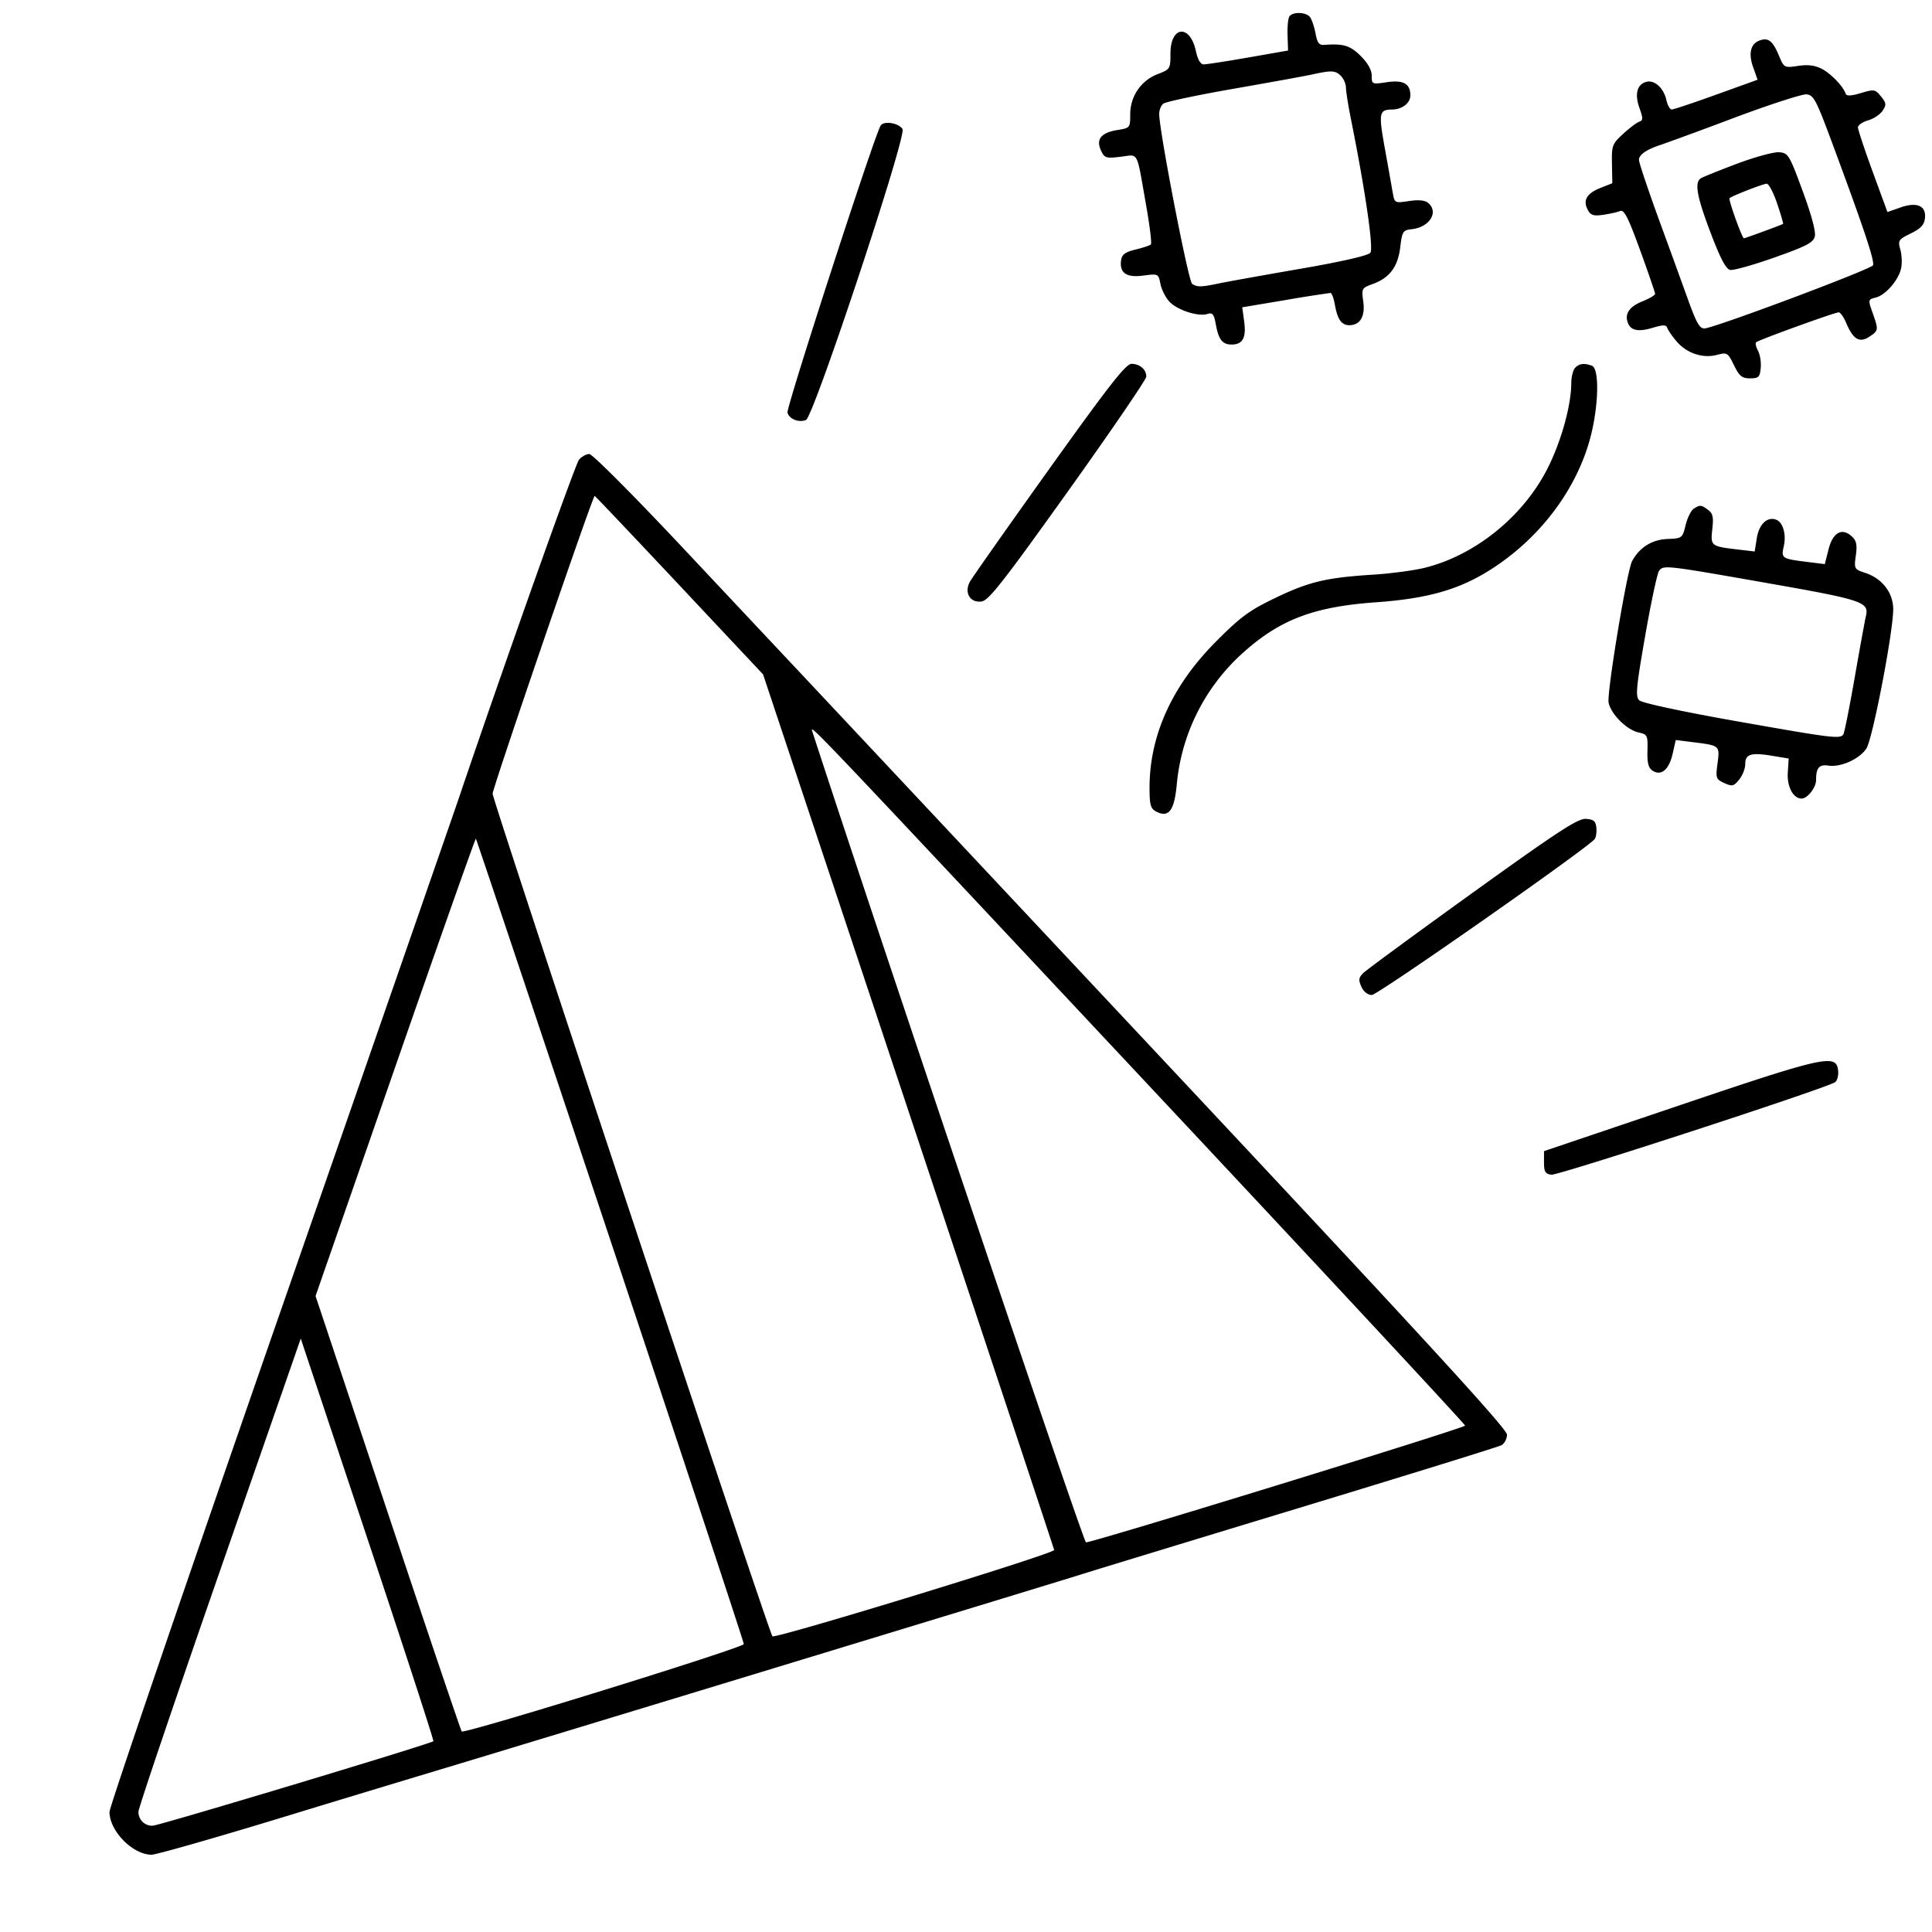 <svg width="64" height="64" fill="none" xmlns="http://www.w3.org/2000/svg"><path d="M42.71.55c-.042.067-.068.348-.058.623l.017.501-1.314.23c-.723.126-1.389.229-1.479.229-.108 0-.199-.155-.261-.442-.193-.899-.842-.837-.842.081 0 .509-.009.525-.423.683-.552.211-.91.736-.91 1.334 0 .44-.009.452-.413.516-.548.088-.727.303-.558.673.118.259.161.273.655.215.609-.072.514-.256.846 1.626.118.67.188 1.245.154 1.279-.033.033-.261.109-.505.168-.345.083-.454.163-.481.353-.059.423.174.585.737.51.493-.065.498-.063.566.277.038.189.173.455.3.59.262.278.954.501 1.258.404.168-.053.215.006.276.341.091.509.219.672.525.672.365 0 .489-.226.415-.761l-.064-.472 1.424-.239a42.946 42.946 0 0 1 1.5-.237c.042.001.108.183.147.403.087.481.219.666.477.666.356 0 .528-.29.461-.779-.06-.436-.05-.454.304-.582.567-.205.841-.568.92-1.217.065-.534.089-.57.389-.604.586-.065.896-.57.535-.87-.106-.088-.318-.108-.634-.061-.473.071-.476.069-.538-.281a450.76 450.76 0 0 0-.263-1.472c-.21-1.168-.189-1.275.241-1.279.336-.003.606-.213.606-.472 0-.386-.237-.515-.793-.431-.476.071-.487.066-.487-.217 0-.187-.128-.418-.363-.652-.347-.347-.575-.417-1.197-.369-.184.015-.242-.06-.303-.388-.042-.223-.126-.466-.186-.539-.139-.167-.58-.174-.681-.01m15.555.801c-.276.112-.347.429-.193.867l.15.423-1.367.493c-.752.271-1.416.493-1.476.493-.06 0-.139-.139-.177-.309-.09-.41-.407-.69-.682-.602-.298.094-.373.411-.207.874.119.332.117.399-.011.442-.083.028-.323.209-.533.402-.361.331-.382.386-.371.993l.012.642-.398.159c-.453.181-.583.41-.414.726.095.177.189.208.506.162.214-.03.466-.086.56-.124.137-.056.264.191.667 1.296.273.751.496 1.402.496 1.446 0 .045-.191.157-.423.25-.431.173-.593.414-.478.713.098.255.347.304.824.161.346-.103.444-.103.479.003.025.074.162.273.305.442.333.396.868.578 1.337.454.342-.09.364-.078.569.341.179.365.265.435.533.435.282 0 .324-.04.353-.341.019-.188-.021-.444-.088-.57-.067-.125-.097-.252-.066-.283.075-.074 2.606-.992 2.736-.992.057 0 .168.156.247.346.229.547.441.676.764.464.313-.205.315-.222.113-.796-.153-.433-.152-.44.107-.505.326-.082.756-.581.839-.973.034-.163.022-.44-.027-.616-.084-.301-.063-.333.346-.534.327-.159.445-.285.469-.499.049-.417-.264-.555-.815-.36l-.427.15-.489-1.334c-.268-.734-.488-1.395-.488-1.47 0-.075.15-.179.334-.232.183-.052.4-.196.482-.32.131-.197.125-.254-.053-.474-.192-.237-.226-.242-.666-.111-.315.095-.475.103-.501.027-.082-.248-.487-.67-.793-.829-.229-.118-.461-.147-.787-.098-.456.068-.464.063-.63-.333-.213-.509-.363-.622-.668-.499M44.419 2.514a.642.642 0 0 1 .168.39c0 .122.073.586.163 1.032.478 2.381.756 4.292.645 4.436-.072.094-.933.292-2.302.529-1.202.208-2.418.426-2.701.485-.616.128-.724.13-.901.018-.124-.079-1.091-5.07-1.091-5.631 0-.125.06-.277.134-.338.074-.062 1.118-.283 2.32-.493 1.202-.21 2.378-.423 2.613-.475.641-.142.769-.136.952.047m16.278 2.233c1.038 2.795 1.405 3.894 1.35 4.039-.05.13-5.297 2.096-5.59 2.095-.157-.001-.265-.194-.541-.962A683.64 683.64 0 0 0 55 7.4c-.389-1.064-.707-2.01-.707-2.103 0-.175.254-.349.735-.503a140.1 140.1 0 0 0 2.412-.889c1.173-.439 2.253-.79 2.398-.779.24.019.322.172.859 1.621m-31.525-.586c-.211.343-3.136 9.354-3.086 9.511.068.215.371.334.613.241.25-.096 3.341-9.409 3.198-9.638-.127-.204-.621-.281-.725-.114m28.373 1.261c-.588.221-1.128.438-1.2.483-.221.136-.137.604.329 1.827.319.839.502 1.183.642 1.21.108.02.769-.165 1.468-.413 1.053-.372 1.283-.492 1.334-.696.039-.155-.111-.715-.403-1.506-.444-1.206-.478-1.261-.783-1.284-.175-.012-.8.158-1.387.379m1.324 1.317c.123.362.211.667.197.678-.038.03-1.254.476-1.297.476-.06 0-.521-1.283-.476-1.328.072-.072 1.102-.473 1.231-.479.067-.003.223.29.345.653m-24.112 8.797c-1.37 1.916-2.552 3.596-2.627 3.734-.197.36.001.701.38.656.237-.027.701-.619 2.873-3.658 1.425-1.995 2.59-3.701 2.59-3.792 0-.237-.216-.423-.491-.423-.186 0-.748.718-2.725 3.483m17.424-3.355c-.07.071-.129.299-.13.507-.003.729-.318 1.88-.758 2.772-.795 1.614-2.399 2.926-4.093 3.348-.352.088-1.12.19-1.707.228-1.565.099-2.127.233-3.25.773-.866.416-1.147.624-1.976 1.458-1.439 1.448-2.187 3.098-2.187 4.826 0 .564.035.691.213.787.419.224.607-.019.689-.891a6.67 6.67 0 0 1 2.086-4.266c1.27-1.177 2.399-1.62 4.505-1.771 1.798-.128 2.856-.445 3.962-1.185 1.568-1.049 2.729-2.636 3.16-4.32.265-1.036.287-2.235.043-2.329-.253-.097-.415-.079-.557.063m-33 3.046c-.124.146-2.554 6.991-3.986 11.226-.129.382-2.784 8.024-5.901 16.983-3.117 8.959-5.667 16.423-5.667 16.586.001.634.771 1.417 1.395 1.418.151 0 2.095-.555 4.32-1.233a1420.93 1420.93 0 0 1 5.058-1.534c1.509-.448 20.644-6.272 21.387-6.509.352-.113 3.592-1.101 7.2-2.197s6.644-2.036 6.746-2.09c.103-.054.187-.213.187-.354 0-.194-2.795-3.24-11.376-12.397a32899.205 32899.205 0 0 0-12.133-12.943c-.417-.442-2.096-2.23-3.732-3.973-1.655-1.764-3.055-3.17-3.157-3.17-.1 0-.253.084-.341.187m3.321 4.156 2.776 2.957 4.814 14.457c2.648 7.951 4.821 14.498 4.828 14.549.017.117-9.243 2.953-9.333 2.858-.114-.12-9.267-27.684-9.268-27.911-.001-.189 3.314-9.866 3.38-9.866.015 0 1.276 1.33 2.803 2.956m33.605-2.532c-.088.056-.209.3-.268.542-.107.436-.115.442-.609.462-.507.02-.921.281-1.165.734-.171.318-.844 4.378-.777 4.691.081.382.602.898.993.984.292.064.307.094.293.607-.011.408.032.57.173.661.284.183.543-.038.662-.564l.103-.454.581.073c.88.11.881.111.802.701-.064.49-.052.525.224.651.263.12.313.108.494-.115.11-.136.2-.364.2-.506 0-.336.185-.396.874-.284l.566.093-.03.464c-.03.469.178.862.457.862.195 0 .48-.364.48-.613 0-.407.1-.524.412-.478.41.06 1.027-.219 1.256-.569.203-.31.879-3.813.887-4.598.006-.547-.358-1.029-.918-1.214-.375-.124-.381-.135-.32-.58.049-.363.021-.492-.14-.638-.325-.293-.624-.121-.766.441l-.122.483-.588-.073c-.839-.105-.861-.12-.771-.519.089-.393-.026-.792-.252-.879-.293-.112-.567.147-.641.608l-.071.445-.574-.068c-.876-.103-.892-.116-.829-.677.044-.394.017-.519-.141-.634-.231-.169-.265-.172-.475-.039m2.423 2.462c3.195.562 3.393.629 3.279 1.104-.03.123-.195 1.028-.367 2.013-.172.984-.342 1.836-.377 1.893-.101.164-.334.135-3.562-.436-1.795-.318-3.112-.601-3.201-.688-.13-.128-.102-.425.2-2.154.193-1.103.399-2.065.458-2.138.153-.192.196-.187 3.57.406M38.119 36.025c5.728 6.114 10.414 11.155 10.414 11.2 0 .078-12.308 3.868-12.559 3.868-.082 0-6.996-20.489-9.071-26.88-.079-.243.076-.08 11.216 11.812m10.657-6.446c-1.891 1.361-3.52 2.557-3.619 2.657-.15.151-.16.23-.058.453.074.164.211.271.345.271.199 0 7.185-4.889 7.384-5.167.044-.062.068-.233.053-.38-.022-.213-.091-.27-.348-.287-.262-.017-.934.422-3.757 2.453m-28.558 11.5c2.432 7.297 4.422 13.319 4.422 13.383 0 .119-9.255 2.986-9.345 2.895-.027-.027-1.128-3.284-2.446-7.237l-2.396-7.187 2.64-7.591c1.452-4.175 2.654-7.577 2.671-7.56.017.017 2.021 6.001 4.454 13.297m35.409-4.46-4.48 1.514v.374c0 .307.043.379.243.407.22.032 9.057-2.848 9.392-3.061.08-.051.127-.223.107-.398-.063-.55-.436-.468-5.262 1.164M14.356 57.68c-.086.086-9.088 2.796-9.295 2.798a.45.45 0 0 1-.474-.466c0-.117 1.209-3.691 2.688-7.941l2.688-7.729 2.216 6.649c1.219 3.657 2.199 6.667 2.177 6.689" fill-rule="evenodd" fill="#000"/></svg>
